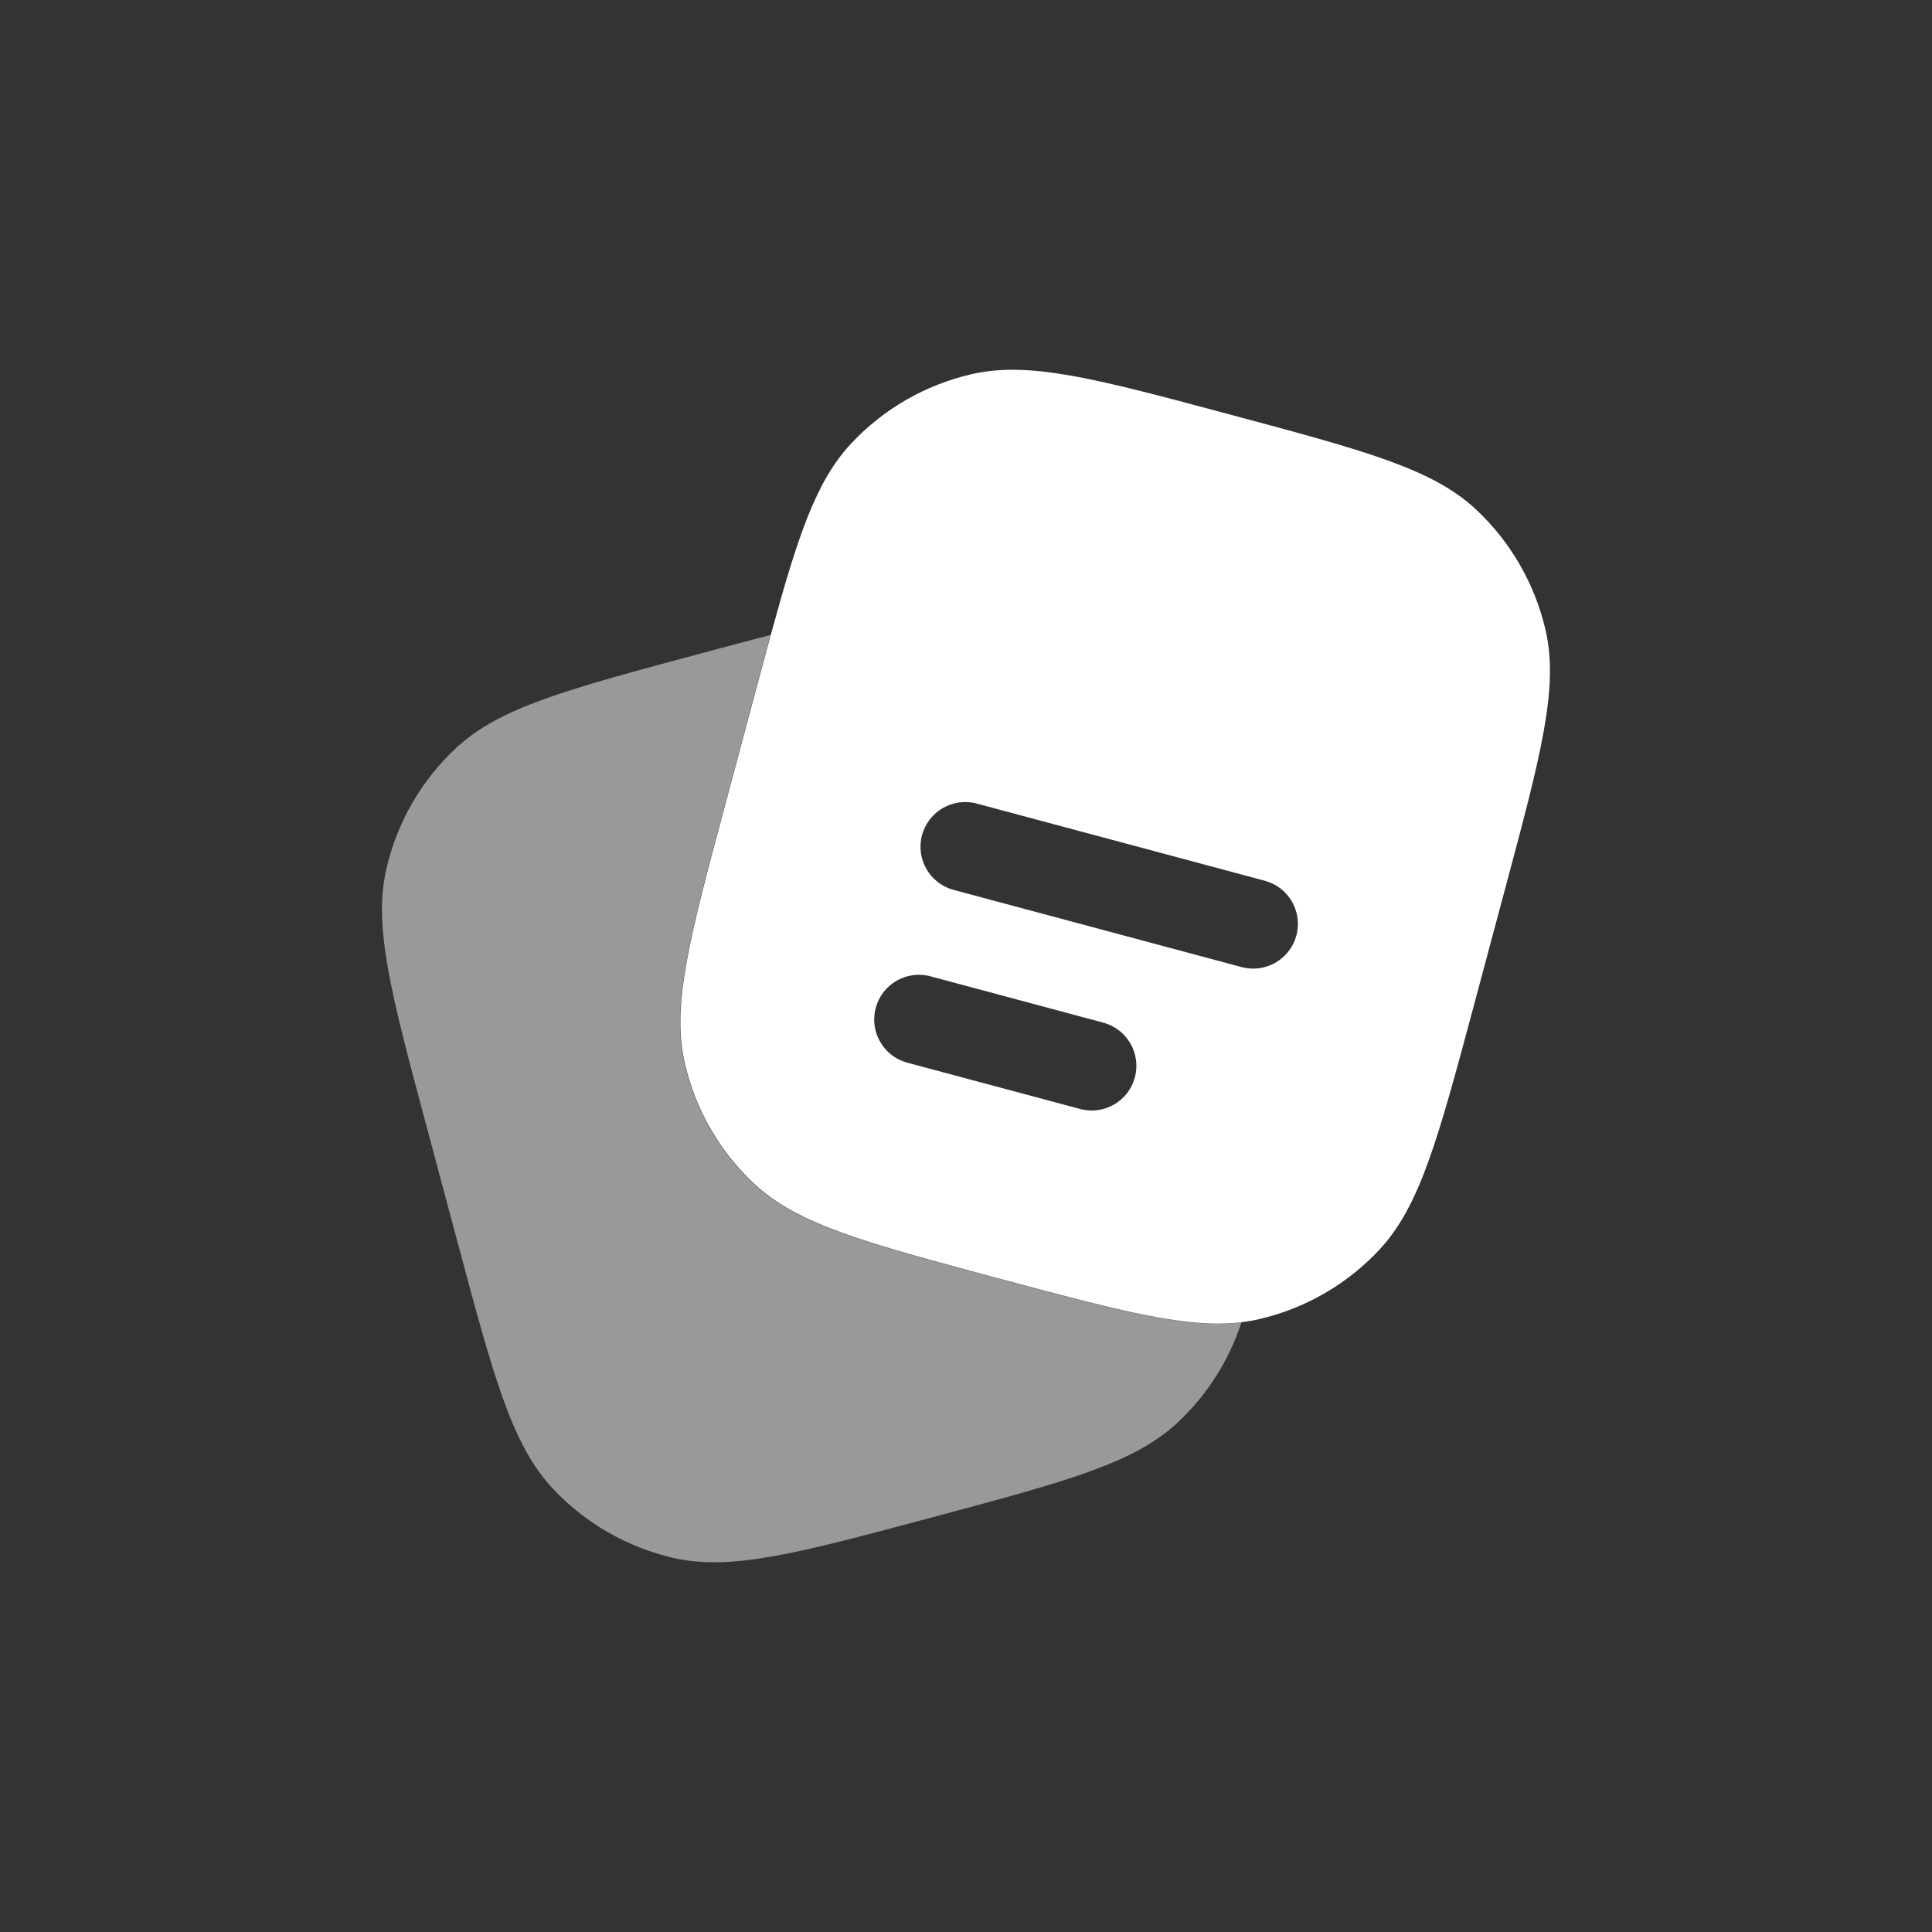 <svg xmlns="http://www.w3.org/2000/svg" xmlns:xlink="http://www.w3.org/1999/xlink" version="1.1" width="1080" height="1080" viewBox="0 0 1080 1080" xml:space="preserve">
<rect x="0" y="0" width="1080" height="1080" fill="#333333" stroke="none"/>
<desc>Created with Fabric.js 5.2.4</desc>
<defs>
</defs>
<g transform="matrix(1 0 0 1 540 540)" id="562edf43-8587-49c1-bce8-a1bd2c92686b"  >
<rect style="stroke: none; stroke-width: 1; stroke-dasharray: none; stroke-linecap: butt; stroke-dashoffset: 0; stroke-linejoin: miter; stroke-miterlimit: 4; fill: rgb(255,255,255); fill-rule: nonzero; opacity: 1; visibility: hidden;" vector-effect="non-scaling-stroke"  x="-540" y="-540" rx="0" ry="0" width="1080" height="1080" />
</g>
<g transform="matrix(1 0 0 1 540 540)" id="5d8224f4-8063-4302-8cb8-aac899a5841e"  >
</g>
<g transform="matrix(1 0 0 1 540 540)"  >
<g style="" vector-effect="non-scaling-stroke"   >
		<g transform="matrix(33.33 0 0 33.33 83.33 -66.66)"  >
<path style="stroke: none; stroke-width: 1; stroke-dasharray: none; stroke-linecap: butt; stroke-dashoffset: 0; stroke-linejoin: miter; stroke-miterlimit: 4; fill: rgb(255,255,255); fill-rule: evenodd; opacity: 1;" vector-effect="non-scaling-stroke"  transform=" translate(-14.29, -10)" d="M 20.829 10.715 L 20.312 12.647 C 19.707 14.902 19.405 16.03 18.72 16.761 C 18.18 17.339 17.48 17.743 16.709 17.922 C 16.613 17.945 16.515 17.962 16.415 17.974 C 15.5 18.087 14.383 17.788 12.351 17.244 C 10.096 16.639 8.968 16.337 8.237 15.652 C 7.659 15.111 7.255 14.412 7.076 13.641 C 6.848 12.665 7.15 11.538 7.755 9.283 L 8.272 7.351 C 8.359 7.027 8.44 6.725 8.516 6.446 C 8.971 4.78 9.277 3.863 9.864 3.237 C 10.404 2.659 11.104 2.255 11.875 2.076 C 12.85 1.848 13.978 2.15 16.233 2.755 C 18.488 3.359 19.616 3.661 20.347 4.346 C 20.924 4.887 21.328 5.587 21.508 6.357 C 21.736 7.333 21.433 8.46 20.829 10.715 Z M 11.052 9.806 C 11.16 9.406 11.571 9.168 11.971 9.276 L 16.801 10.57 C 17.201 10.677 17.438 11.088 17.331 11.488 C 17.224 11.888 16.812 12.126 16.412 12.018 L 11.583 10.724 C 11.183 10.617 10.945 10.206 11.052 9.806 Z M 10.276 12.703 C 10.383 12.303 10.794 12.066 11.194 12.173 L 14.092 12.95 C 14.492 13.057 14.729 13.468 14.622 13.868 C 14.515 14.268 14.104 14.506 13.704 14.398 L 10.806 13.622 C 10.406 13.515 10.168 13.103 10.276 12.703 Z" stroke-linecap="round" />
</g>
		<g transform="matrix(33.33 0 0 33.33 -86.15 74.09)"  >
<path style="stroke: none; stroke-width: 1; stroke-dasharray: none; stroke-linecap: butt; stroke-dashoffset: 0; stroke-linejoin: miter; stroke-miterlimit: 4; fill: rgb(255,255,255); fill-rule: nonzero; opacity: 0.5;" vector-effect="non-scaling-stroke"  transform=" translate(-9.21, -14.22)" d="M 16.415 17.974 C 16.206 18.613 15.84 19.19 15.347 19.652 C 14.616 20.337 13.488 20.639 11.233 21.243 C 8.978 21.847 7.85 22.15 6.875 21.922 C 6.104 21.742 5.404 21.338 4.864 20.761 C 4.179 20.03 3.876 18.902 3.272 16.647 L 2.755 14.715 C 2.15 12.46 1.848 11.332 2.076 10.357 C 2.255 9.586 2.659 8.886 3.237 8.346 C 3.968 7.661 5.096 7.359 7.351 6.754 C 7.777 6.64 8.164 6.536 8.516 6.445 C 8.516 6.445 8.516 6.445 8.516 6.445 C 8.44 6.725 8.359 7.027 8.272 7.351 L 7.755 9.283 C 7.15 11.538 6.848 12.665 7.076 13.641 C 7.255 14.412 7.659 15.111 8.237 15.652 C 8.968 16.337 10.096 16.639 12.351 17.244 C 14.383 17.788 15.5 18.087 16.415 17.974 Z" stroke-linecap="round" />
</g>
</g>
</g>
</svg>